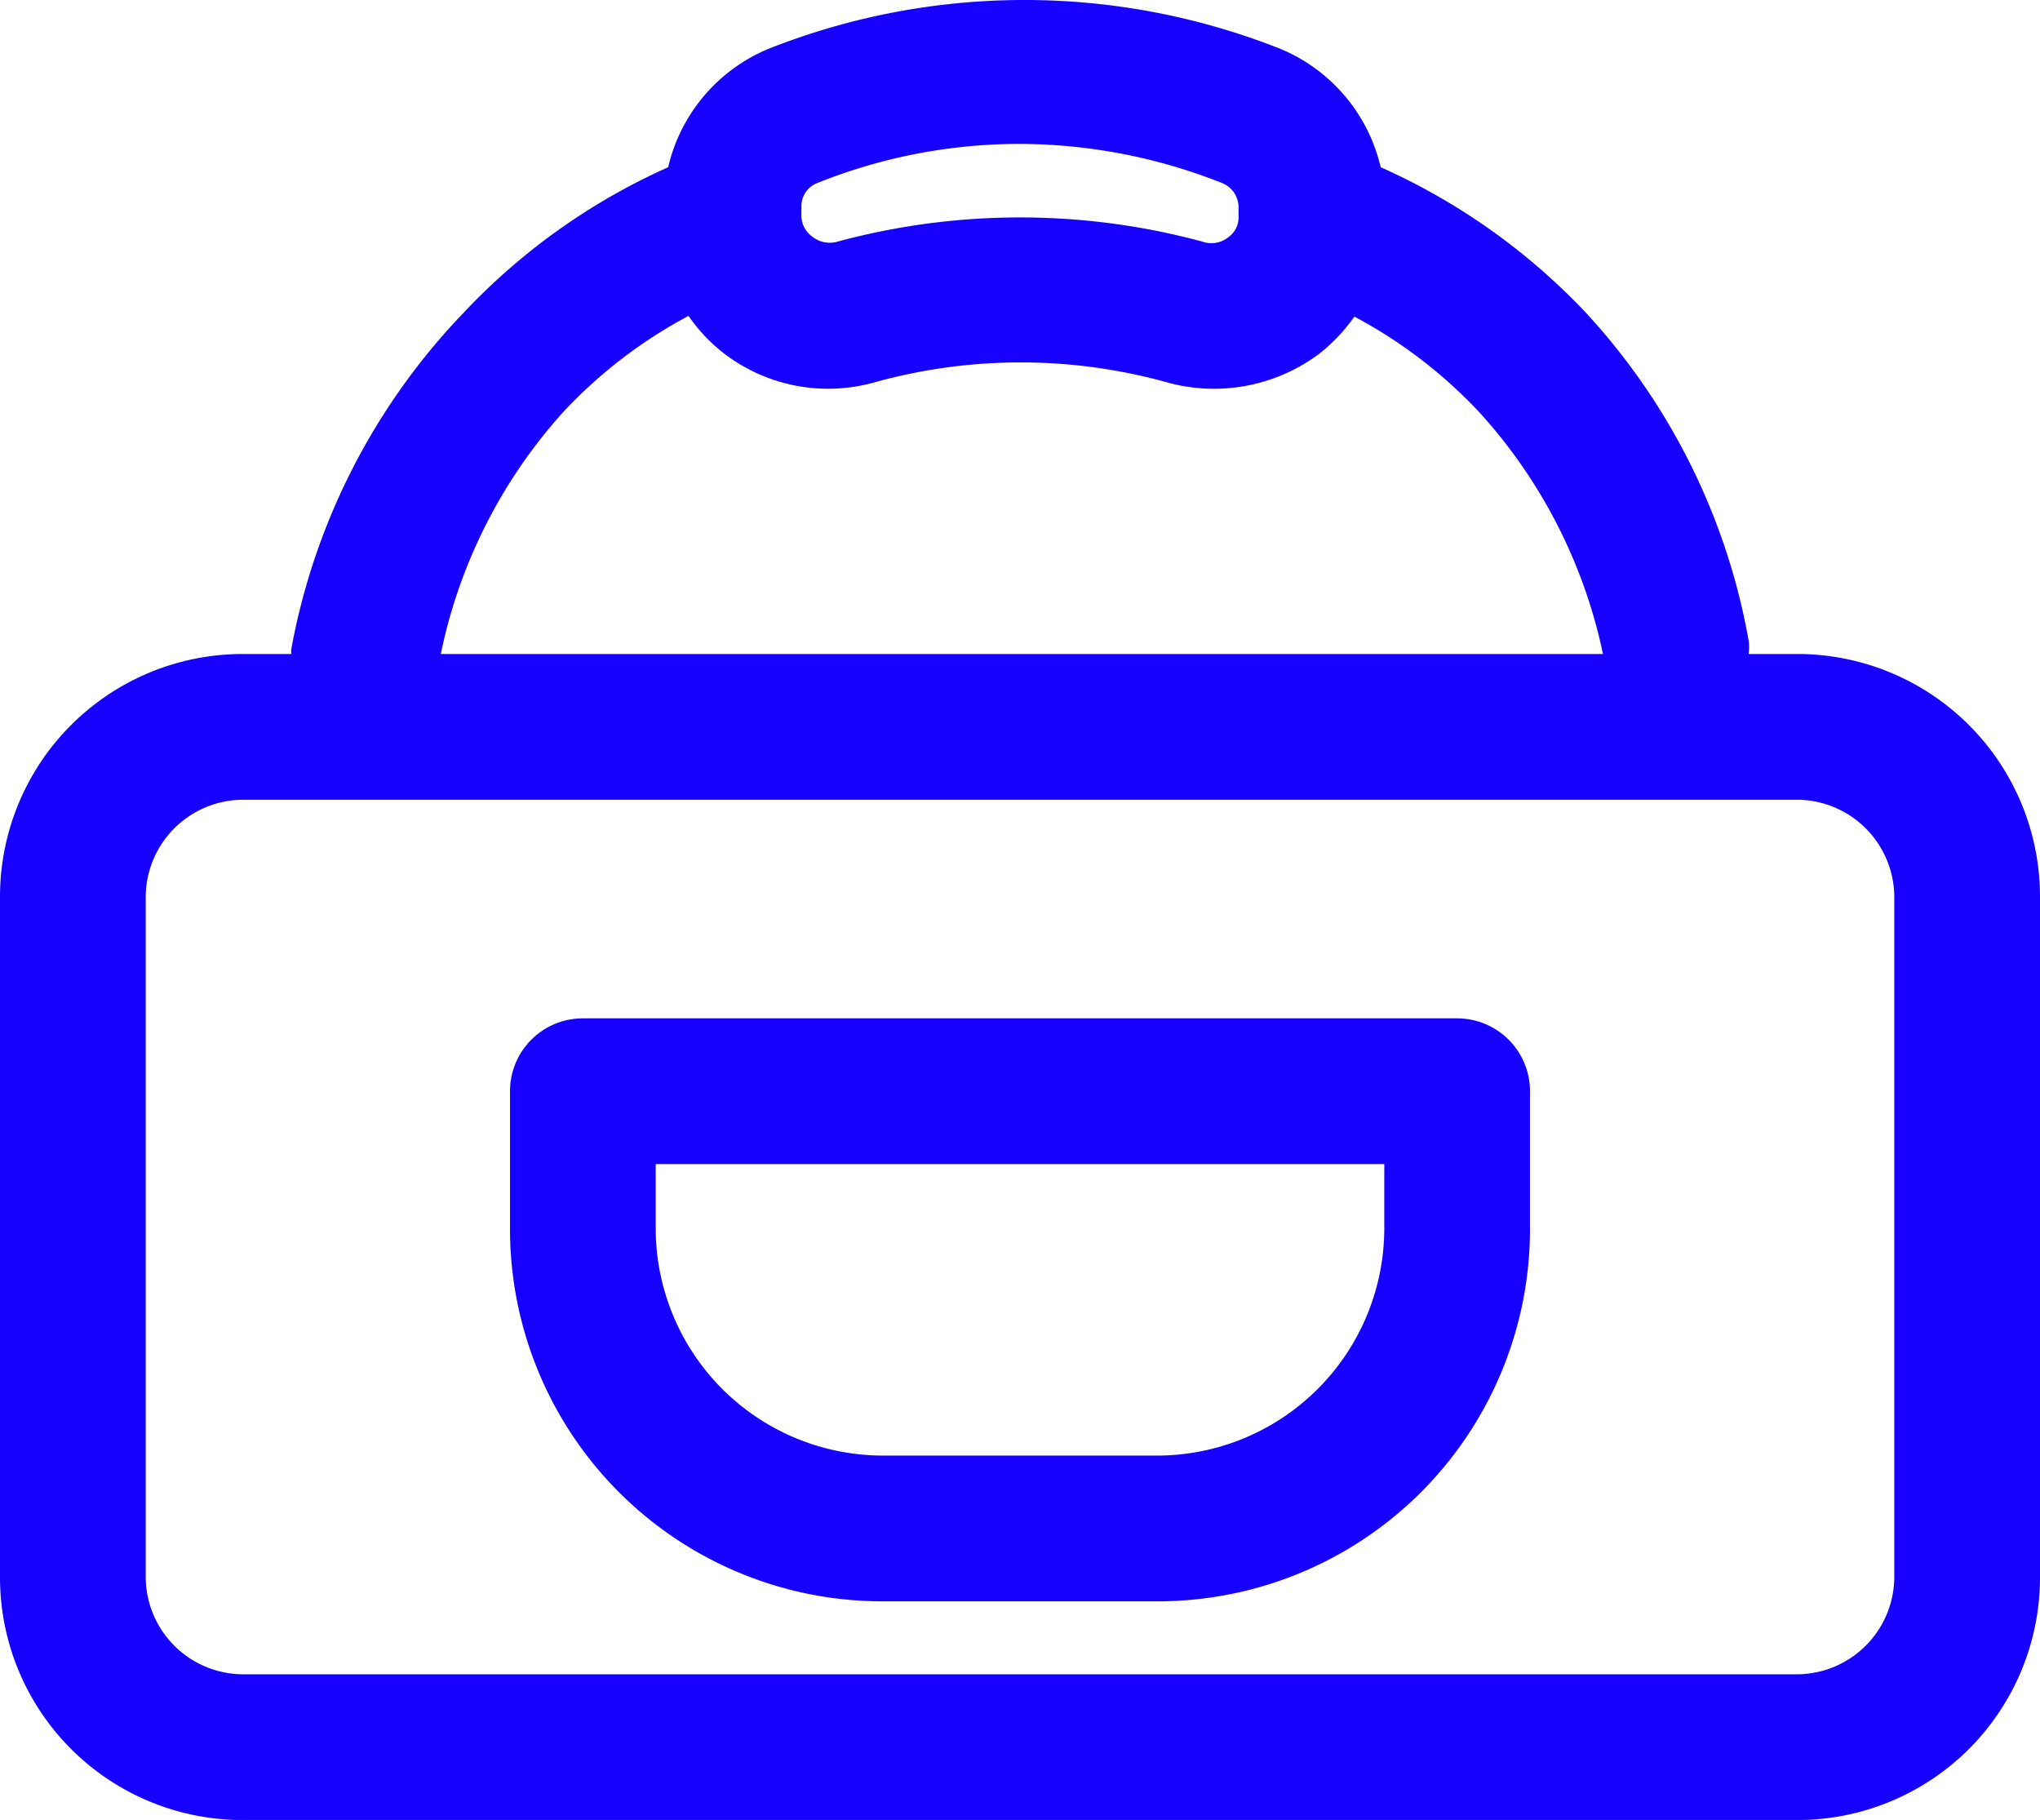 <svg xmlns="http://www.w3.org/2000/svg" xmlns:xlink="http://www.w3.org/1999/xlink" width="52.5" height="46.829" viewBox="0 0 52.5 46.829"><defs><clipPath id="a"><rect width="52.5" height="46.829" fill="none"/></clipPath></defs><g clip-path="url(#a)"><g transform="translate(-13.916 -17.613)"><path d="M60.172,34.441H58.916a1.144,1.144,0,0,0,0-.356,16.744,16.744,0,0,0-4.181-8.419,16.481,16.481,0,0,0-5.287-3.75,4.369,4.369,0,0,0-2.606-3.056,17.887,17.887,0,0,0-13.125,0,4.369,4.369,0,0,0-2.606,3.056,16.406,16.406,0,0,0-5.269,3.75,16.875,16.875,0,0,0-4.425,8.625.411.411,0,0,0,0,.15H20.16a6.244,6.244,0,0,0-6.244,6.244V58.2a6.244,6.244,0,0,0,6.244,6.244H60.172A6.244,6.244,0,0,0,66.416,58.2V40.685a6.244,6.244,0,0,0-6.244-6.244ZM34.541,22.947a.637.637,0,0,1,.394-.619,13.967,13.967,0,0,1,5.231-1.012,14.172,14.172,0,0,1,5.213,1.012.675.675,0,0,1,.412.638v.225a.619.619,0,0,1-.263.525.694.694,0,0,1-.675.112,18.019,18.019,0,0,0-9.375,0,.713.713,0,0,1-.638-.112.675.675,0,0,1-.3-.525ZM28.41,28.216a12.318,12.318,0,0,1,3.225-2.475,4.328,4.328,0,0,0,.9.956,4.406,4.406,0,0,0,3.9.75,14.064,14.064,0,0,1,7.5,0,4.519,4.519,0,0,0,3.956-.75,4.63,4.63,0,0,0,.881-.937A12.321,12.321,0,0,1,52,28.235a13.294,13.294,0,0,1,3.169,6.206H25.26A13.292,13.292,0,0,1,28.41,28.216ZM62.666,58.2a2.513,2.513,0,0,1-2.494,2.494H20.16A2.513,2.513,0,0,1,17.666,58.2V40.685a2.512,2.512,0,0,1,2.494-2.494H60.172a2.512,2.512,0,0,1,2.494,2.494Z" fill="#1701fe"/><path d="M51.416,43.816h-22.5a1.875,1.875,0,0,0-1.875,1.875v3.544a9.581,9.581,0,0,0,9.581,9.581H43.71a9.581,9.581,0,0,0,9.581-9.581V45.691a1.875,1.875,0,0,0-1.875-1.875Zm-1.875,5.419a5.85,5.85,0,0,1-5.831,5.831H36.622a5.85,5.85,0,0,1-5.831-5.831V47.566h18.75Z" fill="#1701fe"/></g></g></svg>